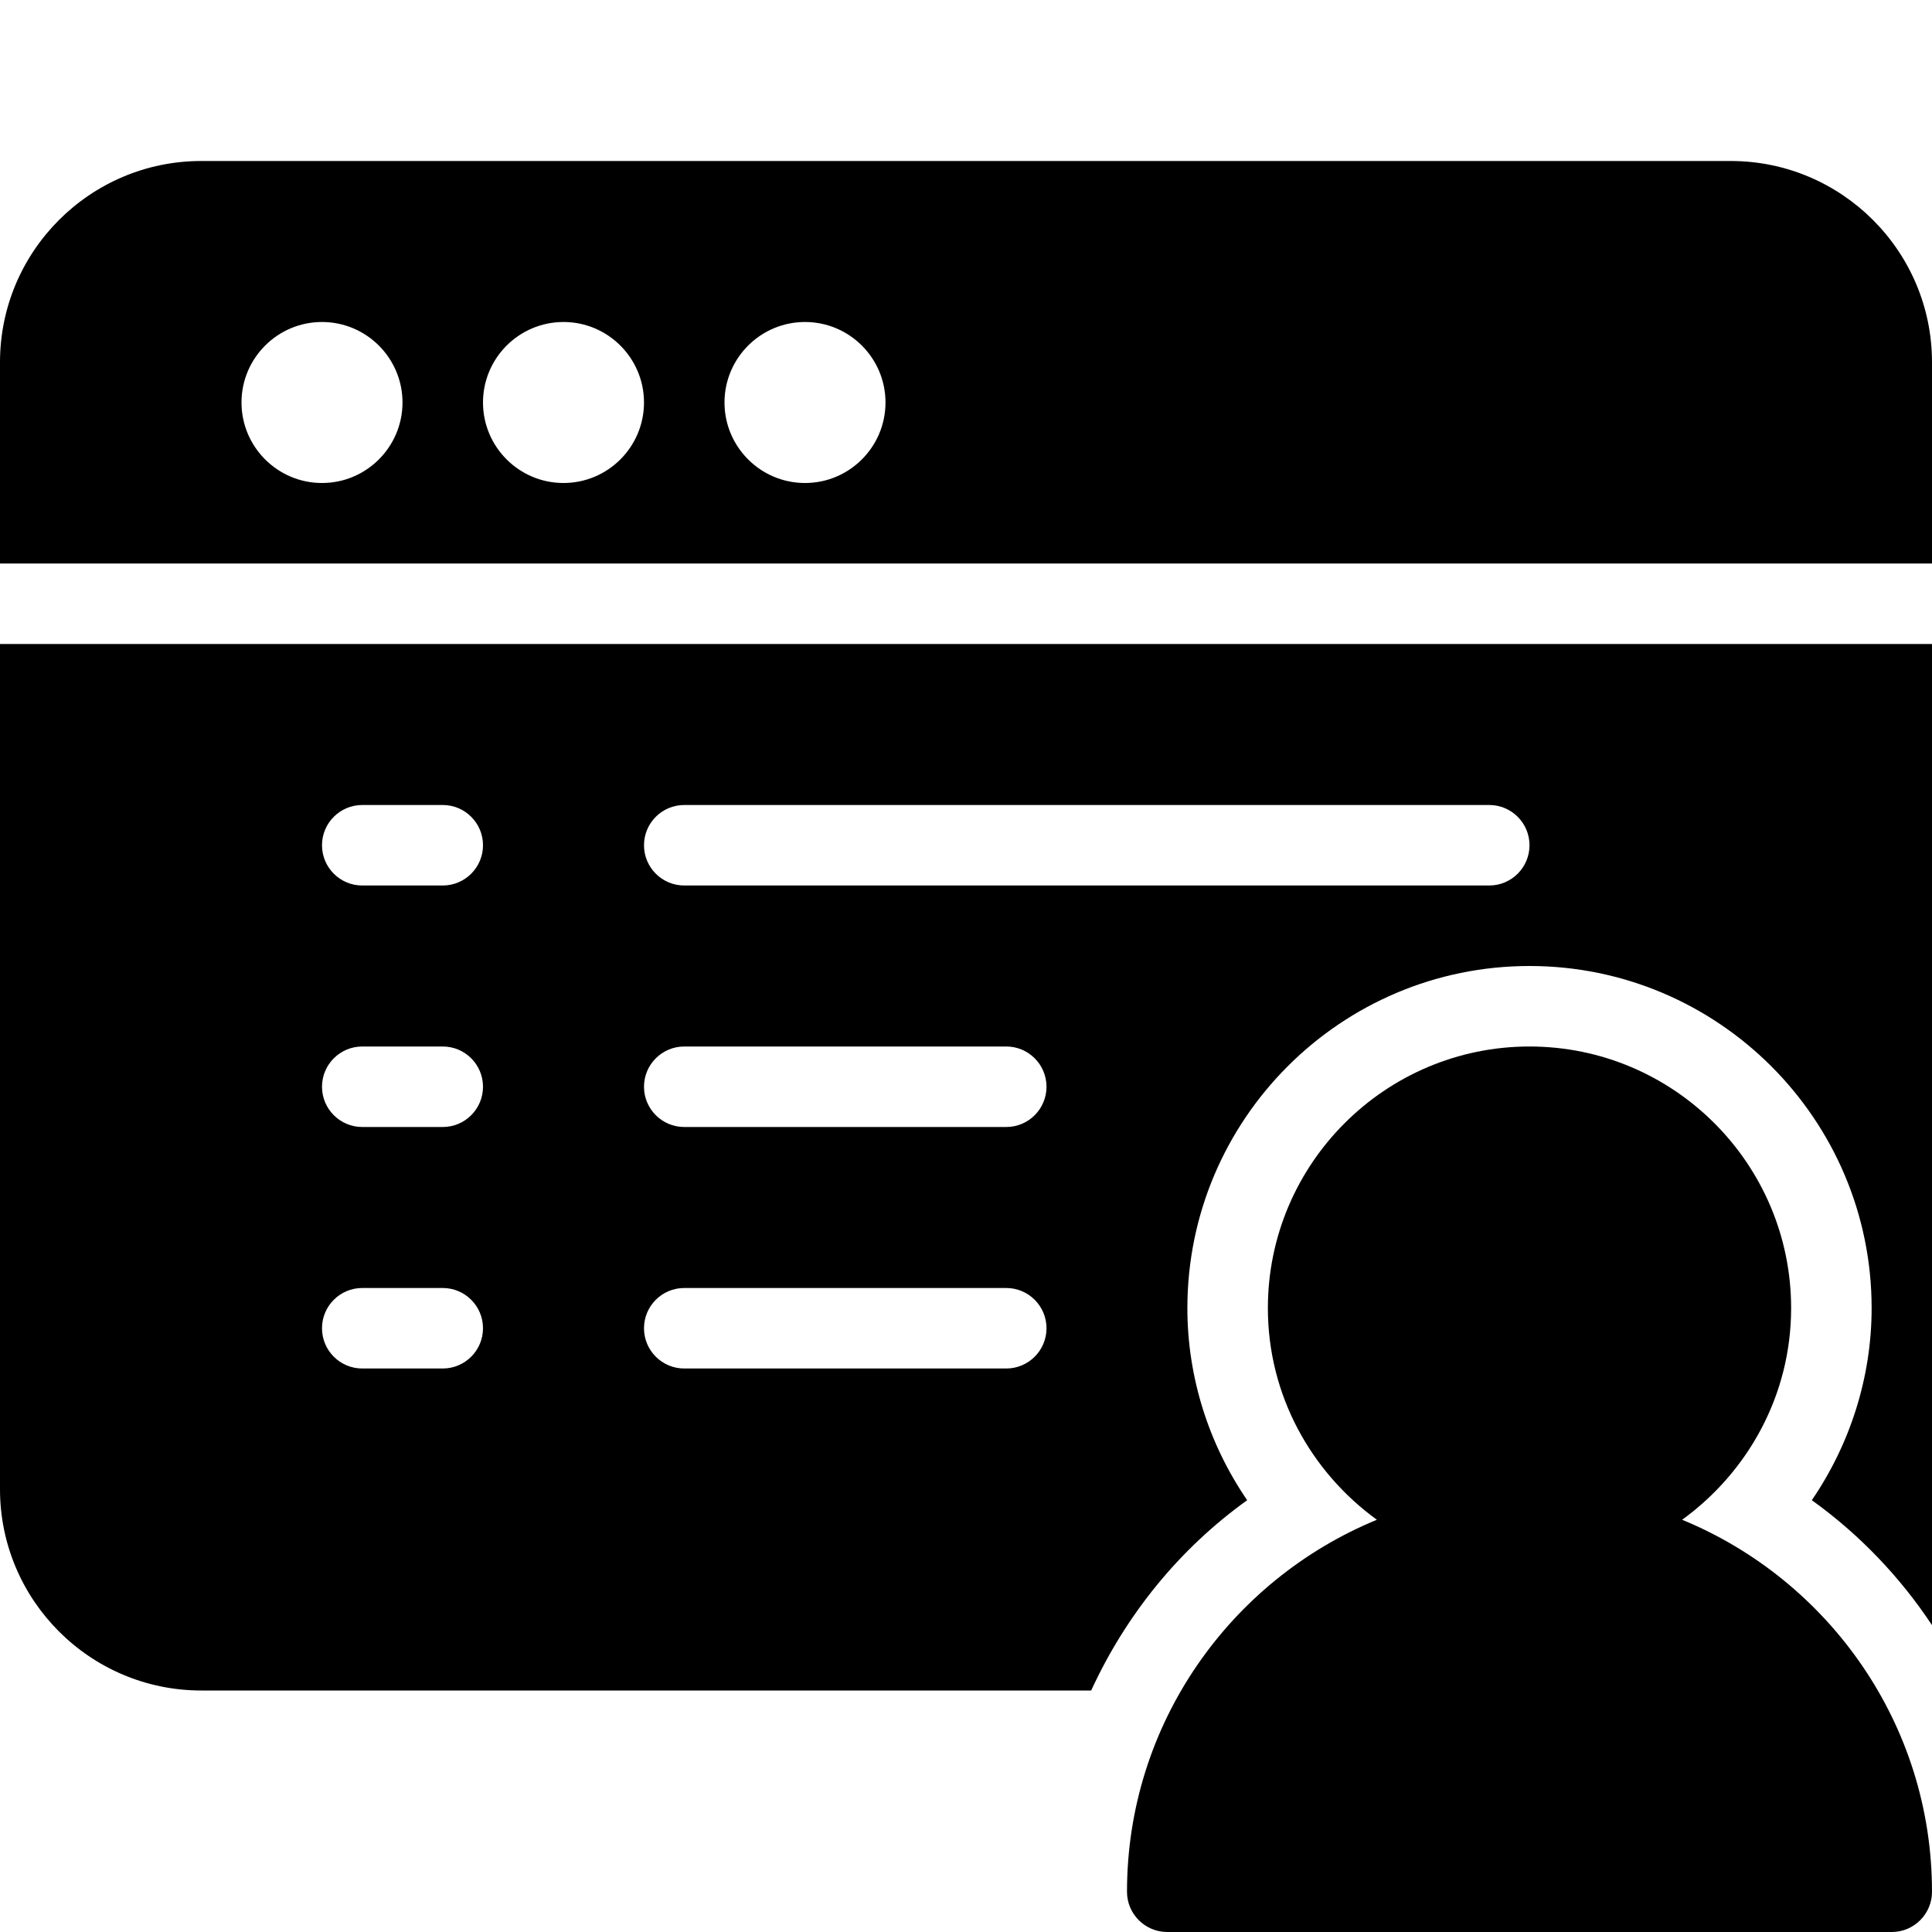<?xml version="1.0" encoding="utf-8"?>
<!-- Generator: Adobe Illustrator 19.2.1, SVG Export Plug-In . SVG Version: 6.00 Build 0)  -->
<svg version="1.1" xmlns="http://www.w3.org/2000/svg" xmlns:xlink="http://www.w3.org/1999/xlink" x="0px" y="0px" width="24px"
	 height="24px" viewBox="0 0 24 24" enable-background="new 0 0 24 24" xml:space="preserve">
<g id="Filled_Icon">
	<g>
		<path d="M21.5,2h-19C1.121,2,0,3.121,0,4.5V7h24V4.5C24,3.121,22.879,2,21.5,2z M4,6C3.448,6,3,5.551,3,5s0.448-1,1-1s1,0.449,1,1
			S4.552,6,4,6z M7,6C6.448,6,6,5.551,6,5s0.448-1,1-1s1,0.449,1,1S7.552,6,7,6z M10,6C9.448,6,9,5.551,9,5s0.448-1,1-1s1,0.449,1,1
			S10.552,6,10,6z"/>
		<path d="M15.493,18.636c-0.478-0.697-0.743-1.528-0.743-2.386c0-2.344,1.906-4.25,4.25-4.25c2.344,0,4.25,1.906,4.25,4.25
			c0,0.857-0.266,1.688-0.743,2.386c0.594,0.426,1.096,0.954,1.493,1.552c0-4.174,0-7.962,0-12.188H0c0,9.185,0-2.601,0,10.5
			C0,19.879,1.121,21,2.5,21c4.232,0,7.721,0,11.055,0C13.985,20.065,14.644,19.245,15.493,18.636z M8.5,10h10
			c0.276,0,0.5,0.224,0.5,0.5S18.776,11,18.5,11h-10C8.224,11,8,10.776,8,10.5S8.224,10,8.5,10z M8.5,13h4
			c0.276,0,0.5,0.224,0.5,0.5S12.776,14,12.5,14h-4C8.224,14,8,13.776,8,13.5S8.224,13,8.5,13z M5.5,17h-1C4.224,17,4,16.776,4,16.5
			S4.224,16,4.5,16h1C5.776,16,6,16.224,6,16.5S5.776,17,5.5,17z M5.5,14h-1C4.224,14,4,13.776,4,13.5S4.224,13,4.5,13h1
			C5.776,13,6,13.224,6,13.5S5.776,14,5.5,14z M5.5,11h-1C4.224,11,4,10.776,4,10.5S4.224,10,4.5,10h1C5.776,10,6,10.224,6,10.5
			S5.776,11,5.5,11z M12.5,17h-4C8.224,17,8,16.776,8,16.5S8.224,16,8.5,16h4c0.276,0,0.5,0.224,0.5,0.5S12.776,17,12.5,17z"/>
		<path d="M20.896,18.879c0.816-0.592,1.354-1.546,1.354-2.629c0-1.792-1.458-3.25-3.25-3.25s-3.25,1.458-3.25,3.25
			c0,1.083,0.538,2.037,1.354,2.629C15.286,19.627,14,21.414,14,23.5c0,0.276,0.224,0.5,0.5,0.5h9c0.276,0,0.5-0.224,0.5-0.5
			C24,21.414,22.714,19.627,20.896,18.879z"/>
	</g>
</g>
<g id="Invisible_Shape">
	<rect fill="none" width="24" height="24"/>
</g>
</svg>

